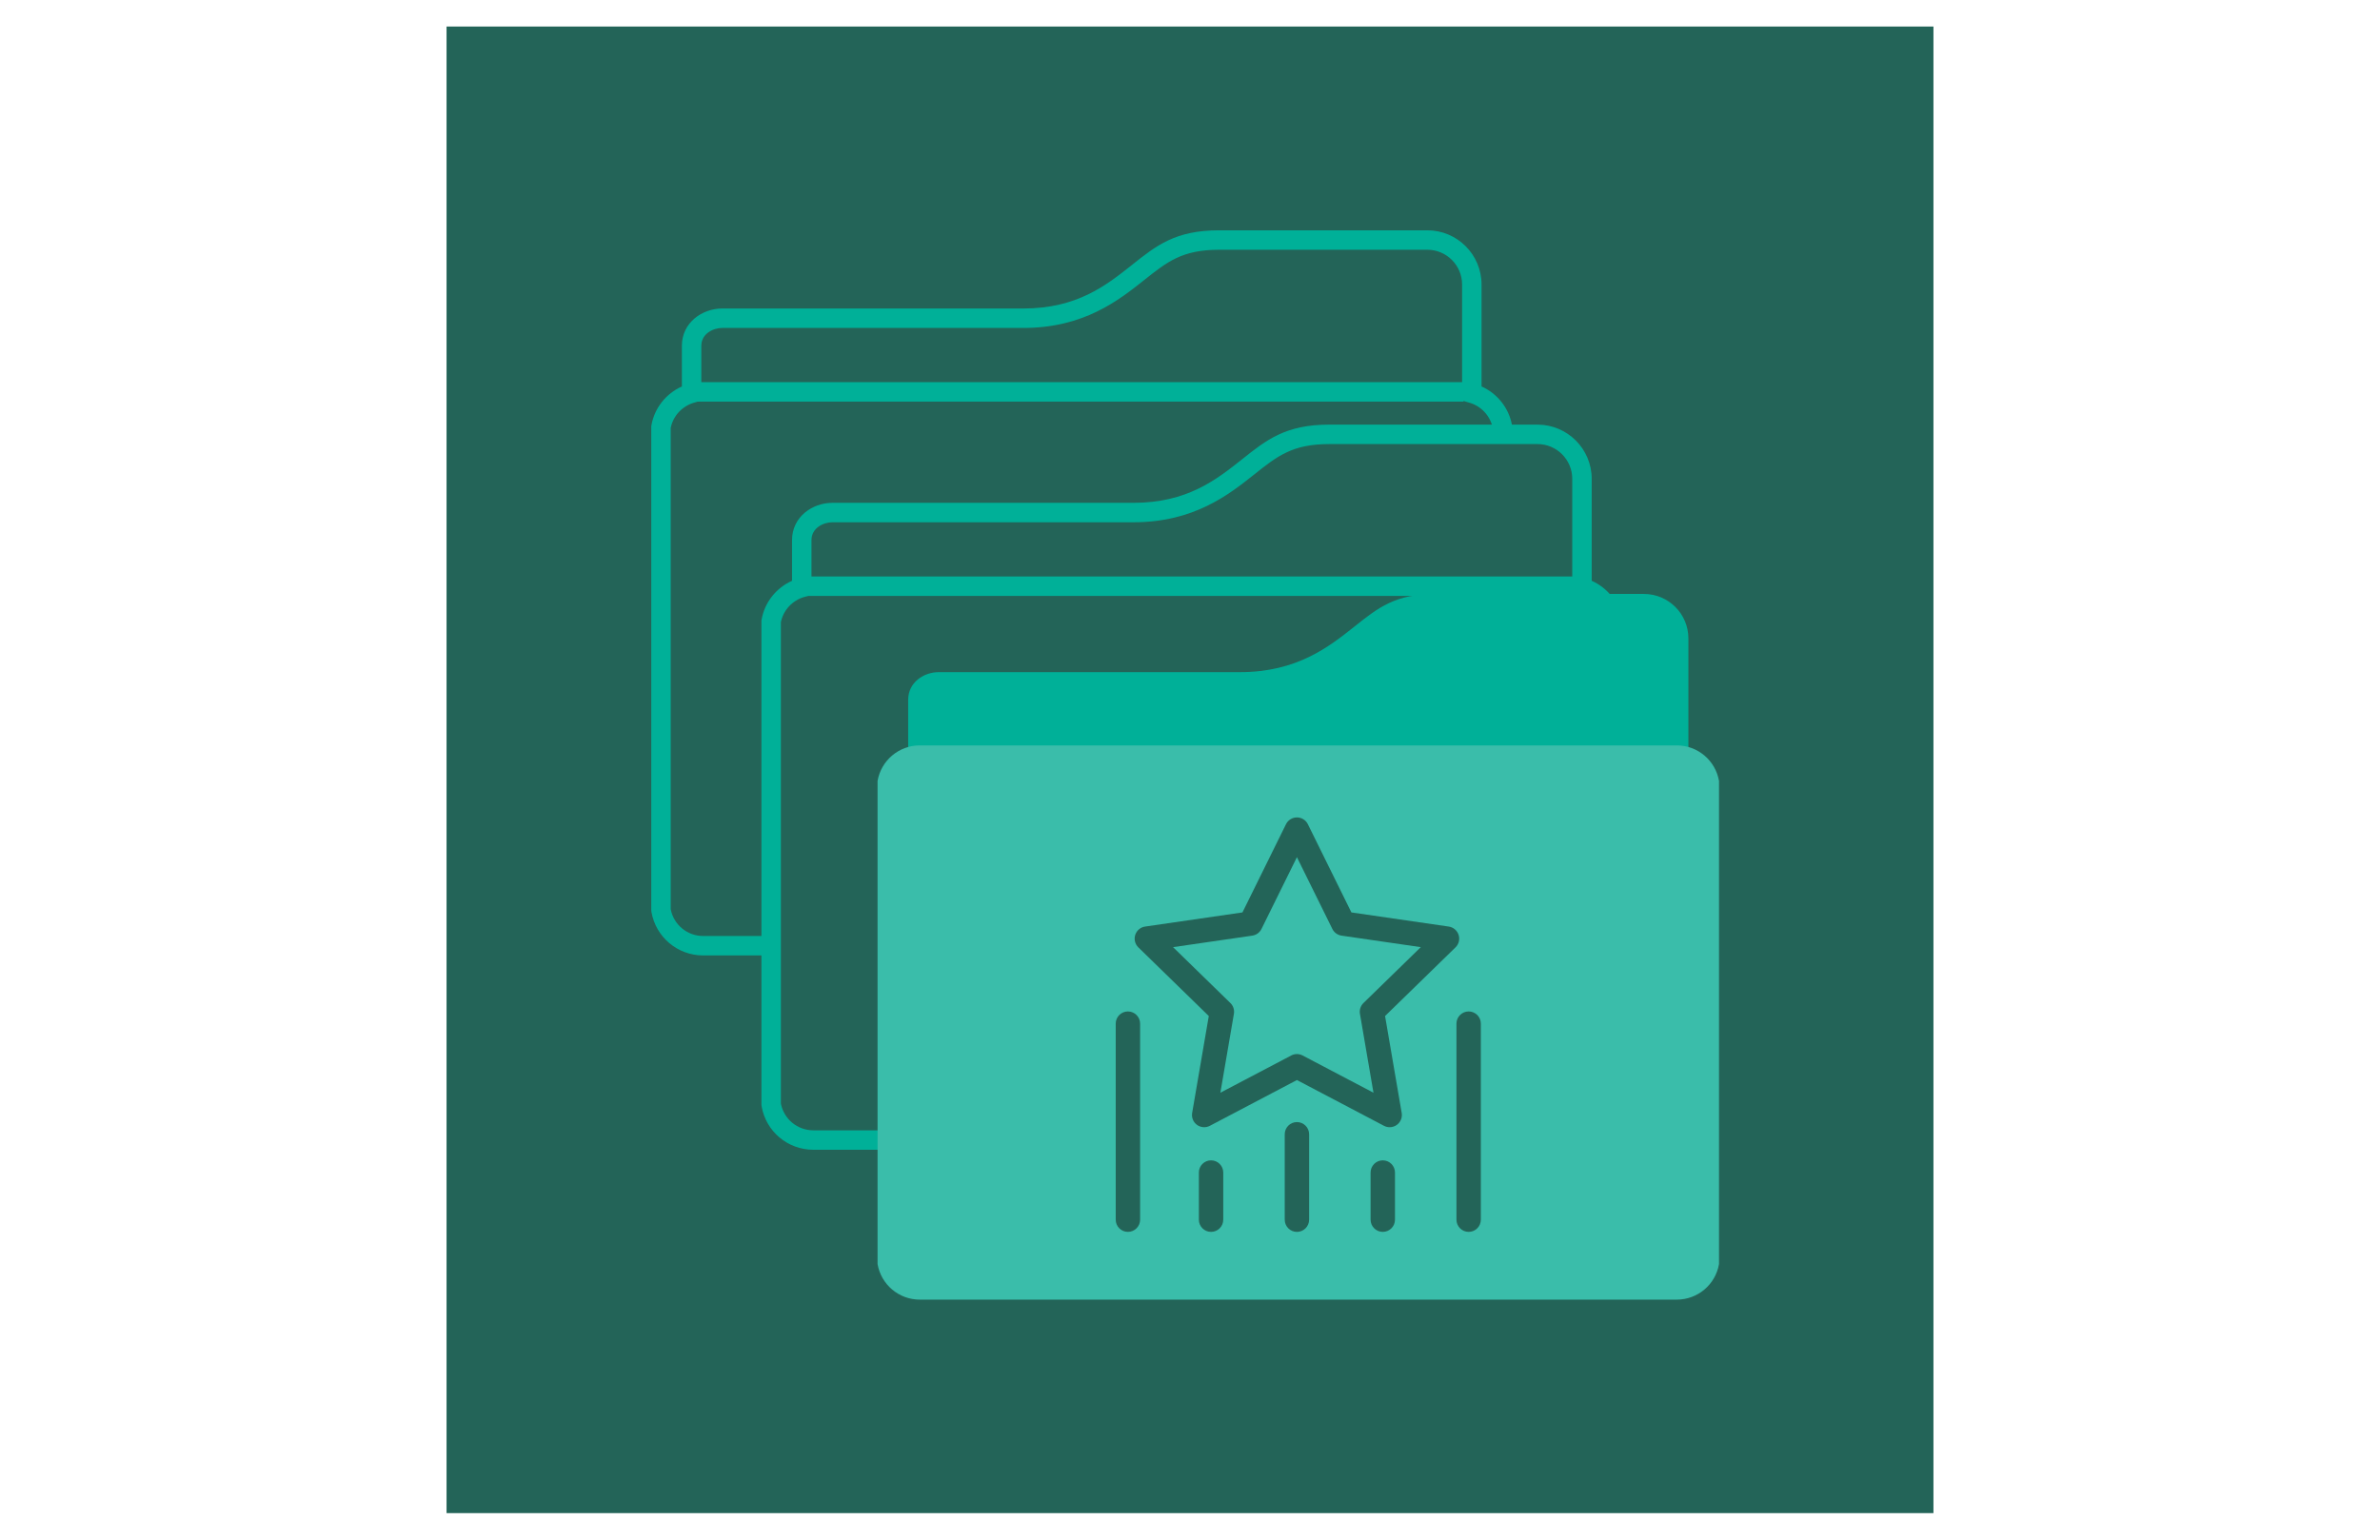 <?xml version="1.0" encoding="utf-8"?>
<!-- Generator: Adobe Illustrator 18.0.0, SVG Export Plug-In . SVG Version: 6.00 Build 0)  -->
<!DOCTYPE svg PUBLIC "-//W3C//DTD SVG 1.1//EN" "http://www.w3.org/Graphics/SVG/1.1/DTD/svg11.dtd">
<svg version="1.1" id="Layer_1" xmlns="http://www.w3.org/2000/svg" xmlns:xlink="http://www.w3.org/1999/xlink" x="0px" y="0px"
	 viewBox="0 0 612 396" enable-background="new 0 0 612 396" xml:space="preserve">
<g>
	<rect x="114.827" y="6.827" fill="#236458" width="382.345" height="382.345"/>
	<g>
		<g>
			<g>
				<path fill="#236458" d="M378.468,101.146V73.171c0-6.311-5.129-11.434-11.434-11.434h-53.585
					c-10.305,0-14.702,3.492-20.787,8.339c-6.599,5.244-14.807,11.774-29.536,11.774h-77.436c-3.859,0-7.847,2.65-7.847,7.095
					v12.202c-3.997,1.129-7.139,4.426-7.872,8.689v124.262c0.908,5.28,5.489,9.141,10.849,9.141H375.49
					c5.36,0,9.942-3.861,10.849-9.141V109.835C385.607,105.573,382.465,102.275,378.468,101.146z"/>
				<path fill="#00B098" d="M375.49,245.738H180.819c-6.597,0-12.195-4.718-13.313-11.218l-0.036-0.424V109.622l0.036-0.21
					c0.762-4.436,3.756-8.195,7.835-10.013V88.944c0-6.006,5.261-9.595,10.347-9.595h77.437c13.848,0,21.35-5.962,27.969-11.223
					c6.242-4.97,11.164-8.891,22.354-8.891h53.585c7.684,0,13.935,6.251,13.935,13.935v26.228c4.078,1.817,7.072,5.577,7.836,10.012
					l0.036,0.424v124.476l-0.036,0.21C387.686,241.021,382.087,245.738,375.49,245.738z M172.47,233.87
					c0.781,3.992,4.261,6.868,8.349,6.868H375.49c4.088,0,7.568-2.877,8.35-6.869V110.063c-0.61-3.096-2.967-5.64-6.052-6.511
					l-1.82-0.514V73.171c0-4.927-4.008-8.935-8.935-8.935h-53.585c-9.443,0-13.336,3.101-19.23,7.794
					c-6.549,5.205-15.501,12.319-31.093,12.319h-77.437c-2.22,0-5.347,1.425-5.347,4.595v14.093l-1.82,0.514
					c-3.086,0.872-5.441,3.415-6.051,6.511V233.87z"/>
			</g>
			<g>
				<line fill="#236458" x1="178.056" y1="100.791" x2="376.33" y2="100.791"/>
				<rect x="178.056" y="98.291" fill="#00B098" width="198.274" height="5"/>
			</g>
		</g>
		<g>
			<g>
				<path fill="#236458" d="M406.794,151.125v-27.975c0-6.311-5.129-11.434-11.434-11.434h-53.585
					c-10.305,0-14.702,3.492-20.787,8.339c-6.599,5.244-14.807,11.774-29.536,11.774h-77.436c-3.859,0-7.847,2.65-7.847,7.095
					v12.202c-3.997,1.129-7.139,4.426-7.872,8.689v124.262c0.908,5.28,5.489,9.141,10.849,9.141h194.672
					c5.36,0,9.942-3.861,10.849-9.141V159.813C413.933,155.551,410.791,152.253,406.794,151.125z"/>
				<path fill="#00B098" d="M403.816,295.717H209.145c-6.597,0-12.196-4.718-13.313-11.218l-0.036-0.424V159.6l0.036-0.21
					c0.762-4.436,3.756-8.195,7.835-10.013v-10.455c0-6.006,5.261-9.595,10.347-9.595h77.437c13.847,0,21.349-5.962,27.968-11.222
					c6.243-4.971,11.165-8.892,22.355-8.892h53.585c7.684,0,13.935,6.251,13.935,13.935v26.228
					c4.079,1.816,7.072,5.576,7.836,10.012l0.036,0.424v124.476l-0.036,0.21C416.012,290.999,410.413,295.717,403.816,295.717z
					 M200.796,283.849c0.781,3.992,4.261,6.868,8.349,6.868h194.671c4.088,0,7.568-2.877,8.35-6.869V160.042
					c-0.61-3.097-2.966-5.64-6.052-6.511l-1.82-0.514v-29.867c0-4.927-4.008-8.935-8.935-8.935h-53.585
					c-9.442,0-13.336,3.101-19.229,7.794c-6.551,5.206-15.502,12.319-31.094,12.319h-77.437c-2.22,0-5.347,1.425-5.347,4.595v14.093
					l-1.82,0.514c-3.086,0.872-5.441,3.415-6.051,6.511V283.849z"/>
			</g>
			<g>
				<line fill="#236458" x1="206.382" y1="150.77" x2="404.656" y2="150.77"/>
				<rect x="206.382" y="148.27" fill="#00B098" width="198.274" height="5"/>
			</g>
		</g>
		<g>
			<path fill="#00B098" d="M434.159,164.197c0-6.311-5.129-11.435-11.434-11.435h-53.585c-10.305,0-14.702,3.492-20.787,8.339
				c-6.599,5.244-14.807,11.774-29.536,11.774H241.38c-3.859,0-7.847,2.65-7.847,7.095v14.558h200.627V164.197z"/>
			<path fill="#3ABDAA" d="M225.66,200.86c0.908-5.28,5.489-9.141,10.849-9.141h194.672c5.36,0,9.941,3.861,10.849,9.141v124.262
				c-0.908,5.28-5.489,9.141-10.849,9.141H236.51c-5.36,0-9.941-3.861-10.849-9.141V200.86z"/>
		</g>
		<g>
			<path fill="#236458" d="M375.069,240.446c-0.369-1.135-1.351-1.963-2.532-2.135l-25.034-3.638l-11.195-22.685
				c-0.528-1.07-1.619-1.748-2.812-1.748s-2.284,0.678-2.813,1.748l-11.196,22.685l-25.034,3.638
				c-1.182,0.172-2.163,0.999-2.532,2.135c-0.369,1.136-0.061,2.382,0.794,3.215l18.115,17.657l-4.276,24.933
				c-0.202,1.177,0.282,2.366,1.248,3.067c0.966,0.702,2.247,0.794,3.303,0.239l22.391-11.772l22.391,11.772
				c0.459,0.241,0.96,0.36,1.459,0.36c0.65,0,1.297-0.202,1.844-0.599c0.966-0.702,1.45-1.891,1.248-3.067l-4.276-24.933
				l18.115-17.657C375.13,242.828,375.437,241.581,375.069,240.446z M350.601,257.977c-0.739,0.721-1.077,1.759-0.902,2.776
				l3.48,20.294l-18.225-9.582c-0.914-0.48-2.005-0.48-2.919,0l-18.226,9.582l3.481-20.294c0.175-1.018-0.163-2.056-0.902-2.776
				l-14.745-14.372l20.377-2.961c1.021-0.148,1.905-0.79,2.362-1.716l9.113-18.464l9.113,18.464c0.457,0.926,1.34,1.567,2.362,1.716
				l20.377,2.961L350.601,257.977z"/>
			<path fill="#236458" d="M290.036,260.143c-1.732,0-3.137,1.404-3.137,3.136v50.422c0,1.732,1.404,3.136,3.137,3.136
				c1.732,0,3.137-1.404,3.137-3.136V263.28C293.173,261.548,291.768,260.143,290.036,260.143z"/>
			<path fill="#236458" d="M377.655,260.143c-1.732,0-3.137,1.404-3.137,3.136v50.422c0,1.732,1.404,3.136,3.137,3.136
				c1.732,0,3.136-1.404,3.136-3.136V263.28C380.791,261.548,379.387,260.143,377.655,260.143z"/>
			<path fill="#236458" d="M355.574,298.44c-1.732,0-3.137,1.404-3.137,3.136v12.126c0,1.732,1.404,3.136,3.137,3.136
				c1.732,0,3.136-1.404,3.136-3.136v-12.126C358.711,299.844,357.307,298.44,355.574,298.44z"/>
			<path fill="#236458" d="M333.495,288.599c-1.732,0-3.136,1.404-3.136,3.137v21.966c0,1.732,1.404,3.137,3.136,3.137
				c1.732,0,3.137-1.404,3.137-3.137v-21.966C336.631,290.003,335.227,288.599,333.495,288.599z"/>
			<path fill="#236458" d="M311.414,298.44c-1.732,0-3.136,1.404-3.136,3.136v12.126c0,1.732,1.404,3.136,3.136,3.136
				c1.732,0,3.137-1.404,3.137-3.136v-12.126C314.551,299.844,313.146,298.44,311.414,298.44z"/>
		</g>
	</g>
</g>
</svg>

